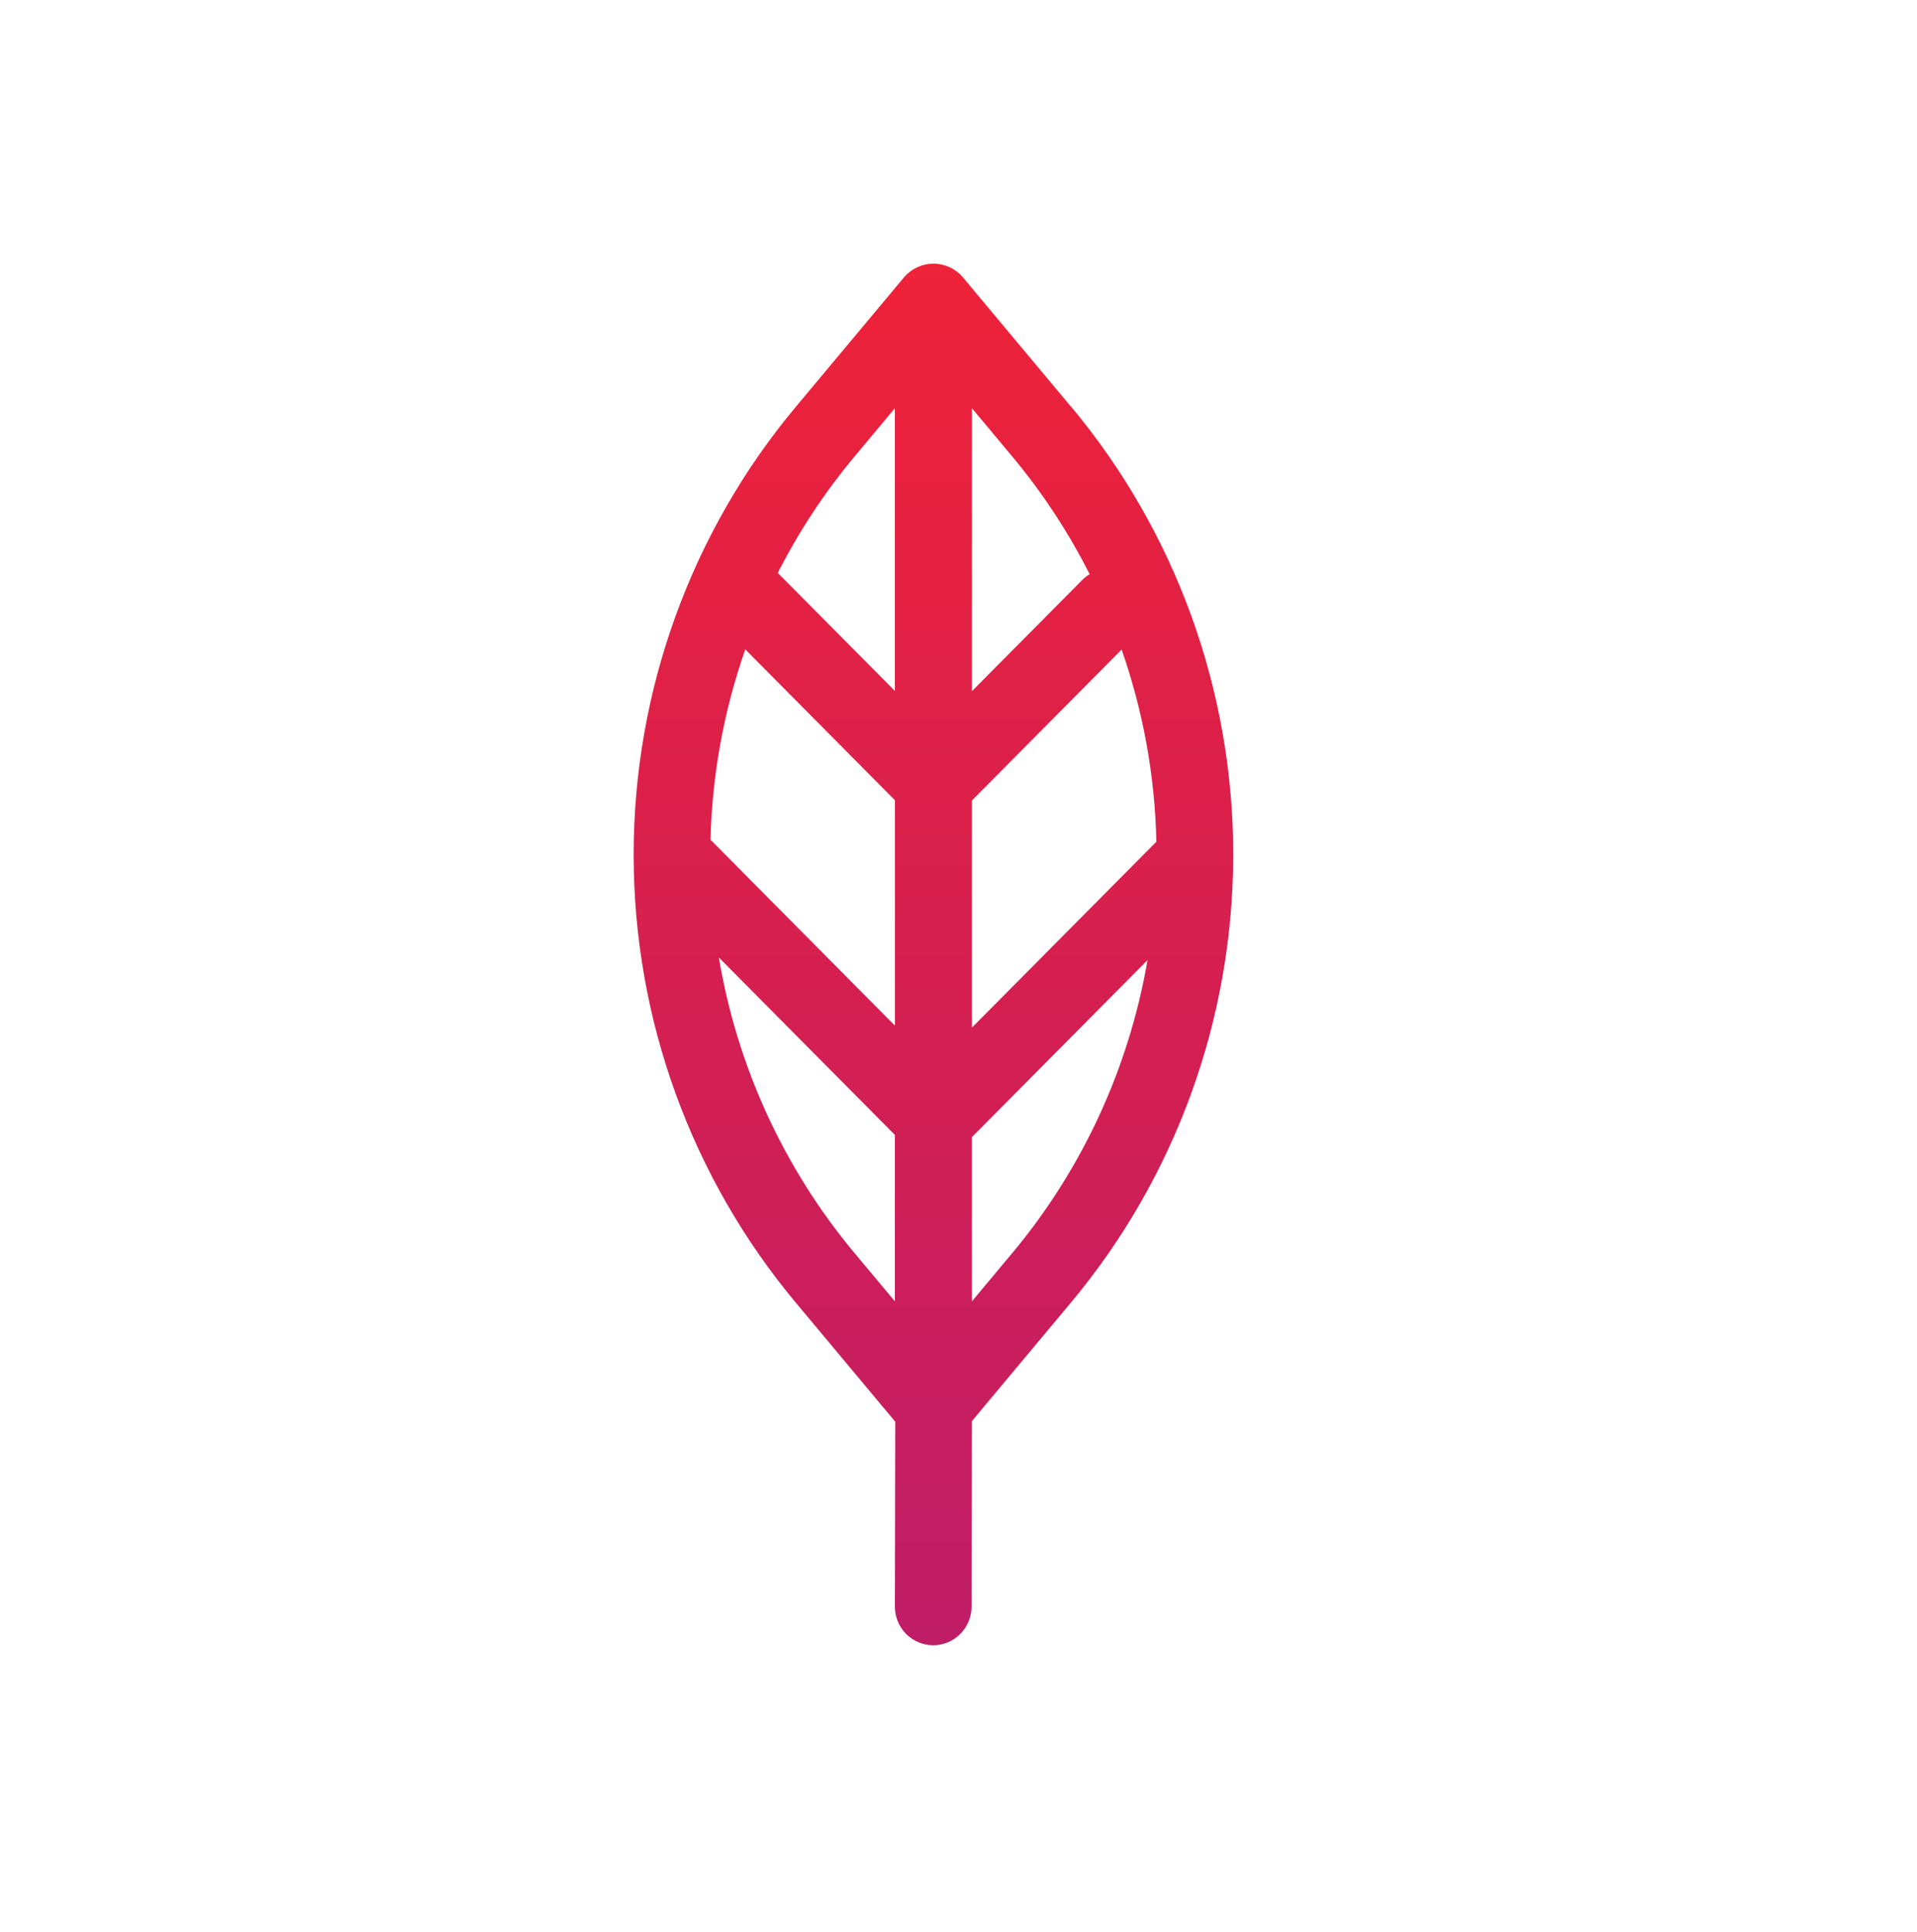 <svg width="122" height="123" viewBox="0 0 122 123" fill="none" xmlns="http://www.w3.org/2000/svg">
<path d="M68.159 25.887L61.284 17.659C61.053 17.385 60.765 17.165 60.44 17.014C60.116 16.863 59.763 16.784 59.406 16.784C59.048 16.784 58.695 16.863 58.371 17.014C58.046 17.165 57.758 17.385 57.527 17.659L50.653 25.887C43.984 33.869 40.326 43.97 40.326 54.407C40.326 64.844 43.984 74.945 50.653 82.927L56.974 90.496L56.951 102.263C56.951 102.916 57.208 103.542 57.666 104.003C58.123 104.464 58.744 104.723 59.391 104.723C60.038 104.723 60.659 104.464 61.116 104.003C61.574 103.542 61.831 102.916 61.831 102.263L61.854 90.456L68.157 82.912C74.826 74.93 78.483 64.829 78.483 54.392C78.483 43.955 74.826 33.854 68.157 25.872L68.159 25.887ZM47.429 41.334L56.953 50.936V65.282L45.218 53.451C45.32 49.32 46.066 45.231 47.429 41.334ZM61.854 50.953L71.382 41.346C72.758 45.282 73.504 49.414 73.593 53.586C73.561 53.616 73.528 53.643 73.498 53.673L61.854 65.411V50.953ZM64.422 29.059C66.342 31.358 67.994 33.871 69.345 36.55C69.177 36.652 69.021 36.773 68.881 36.912L61.854 43.995V25.983L64.422 29.059ZM54.382 29.059L56.95 25.984V43.979L49.665 36.636C49.61 36.58 49.553 36.529 49.494 36.479C50.84 33.826 52.481 31.335 54.385 29.056L54.382 29.059ZM54.382 79.759C49.891 74.378 46.91 67.883 45.75 60.948L56.95 72.24V82.831L54.382 79.759ZM64.422 79.759L61.854 82.834V72.379L73.029 61.114C71.848 67.986 68.879 74.42 64.426 79.757L64.422 79.759Z" fill="url(#paint0_linear_18_628)"/>
<defs>
<linearGradient id="paint0_linear_18_628" x1="59.404" y1="16.784" x2="59.404" y2="104.723" gradientUnits="userSpaceOnUse">
<stop stop-color="#EE2238"/>
<stop offset="1" stop-color="#BF1D67"/>
</linearGradient>
</defs>
</svg>
